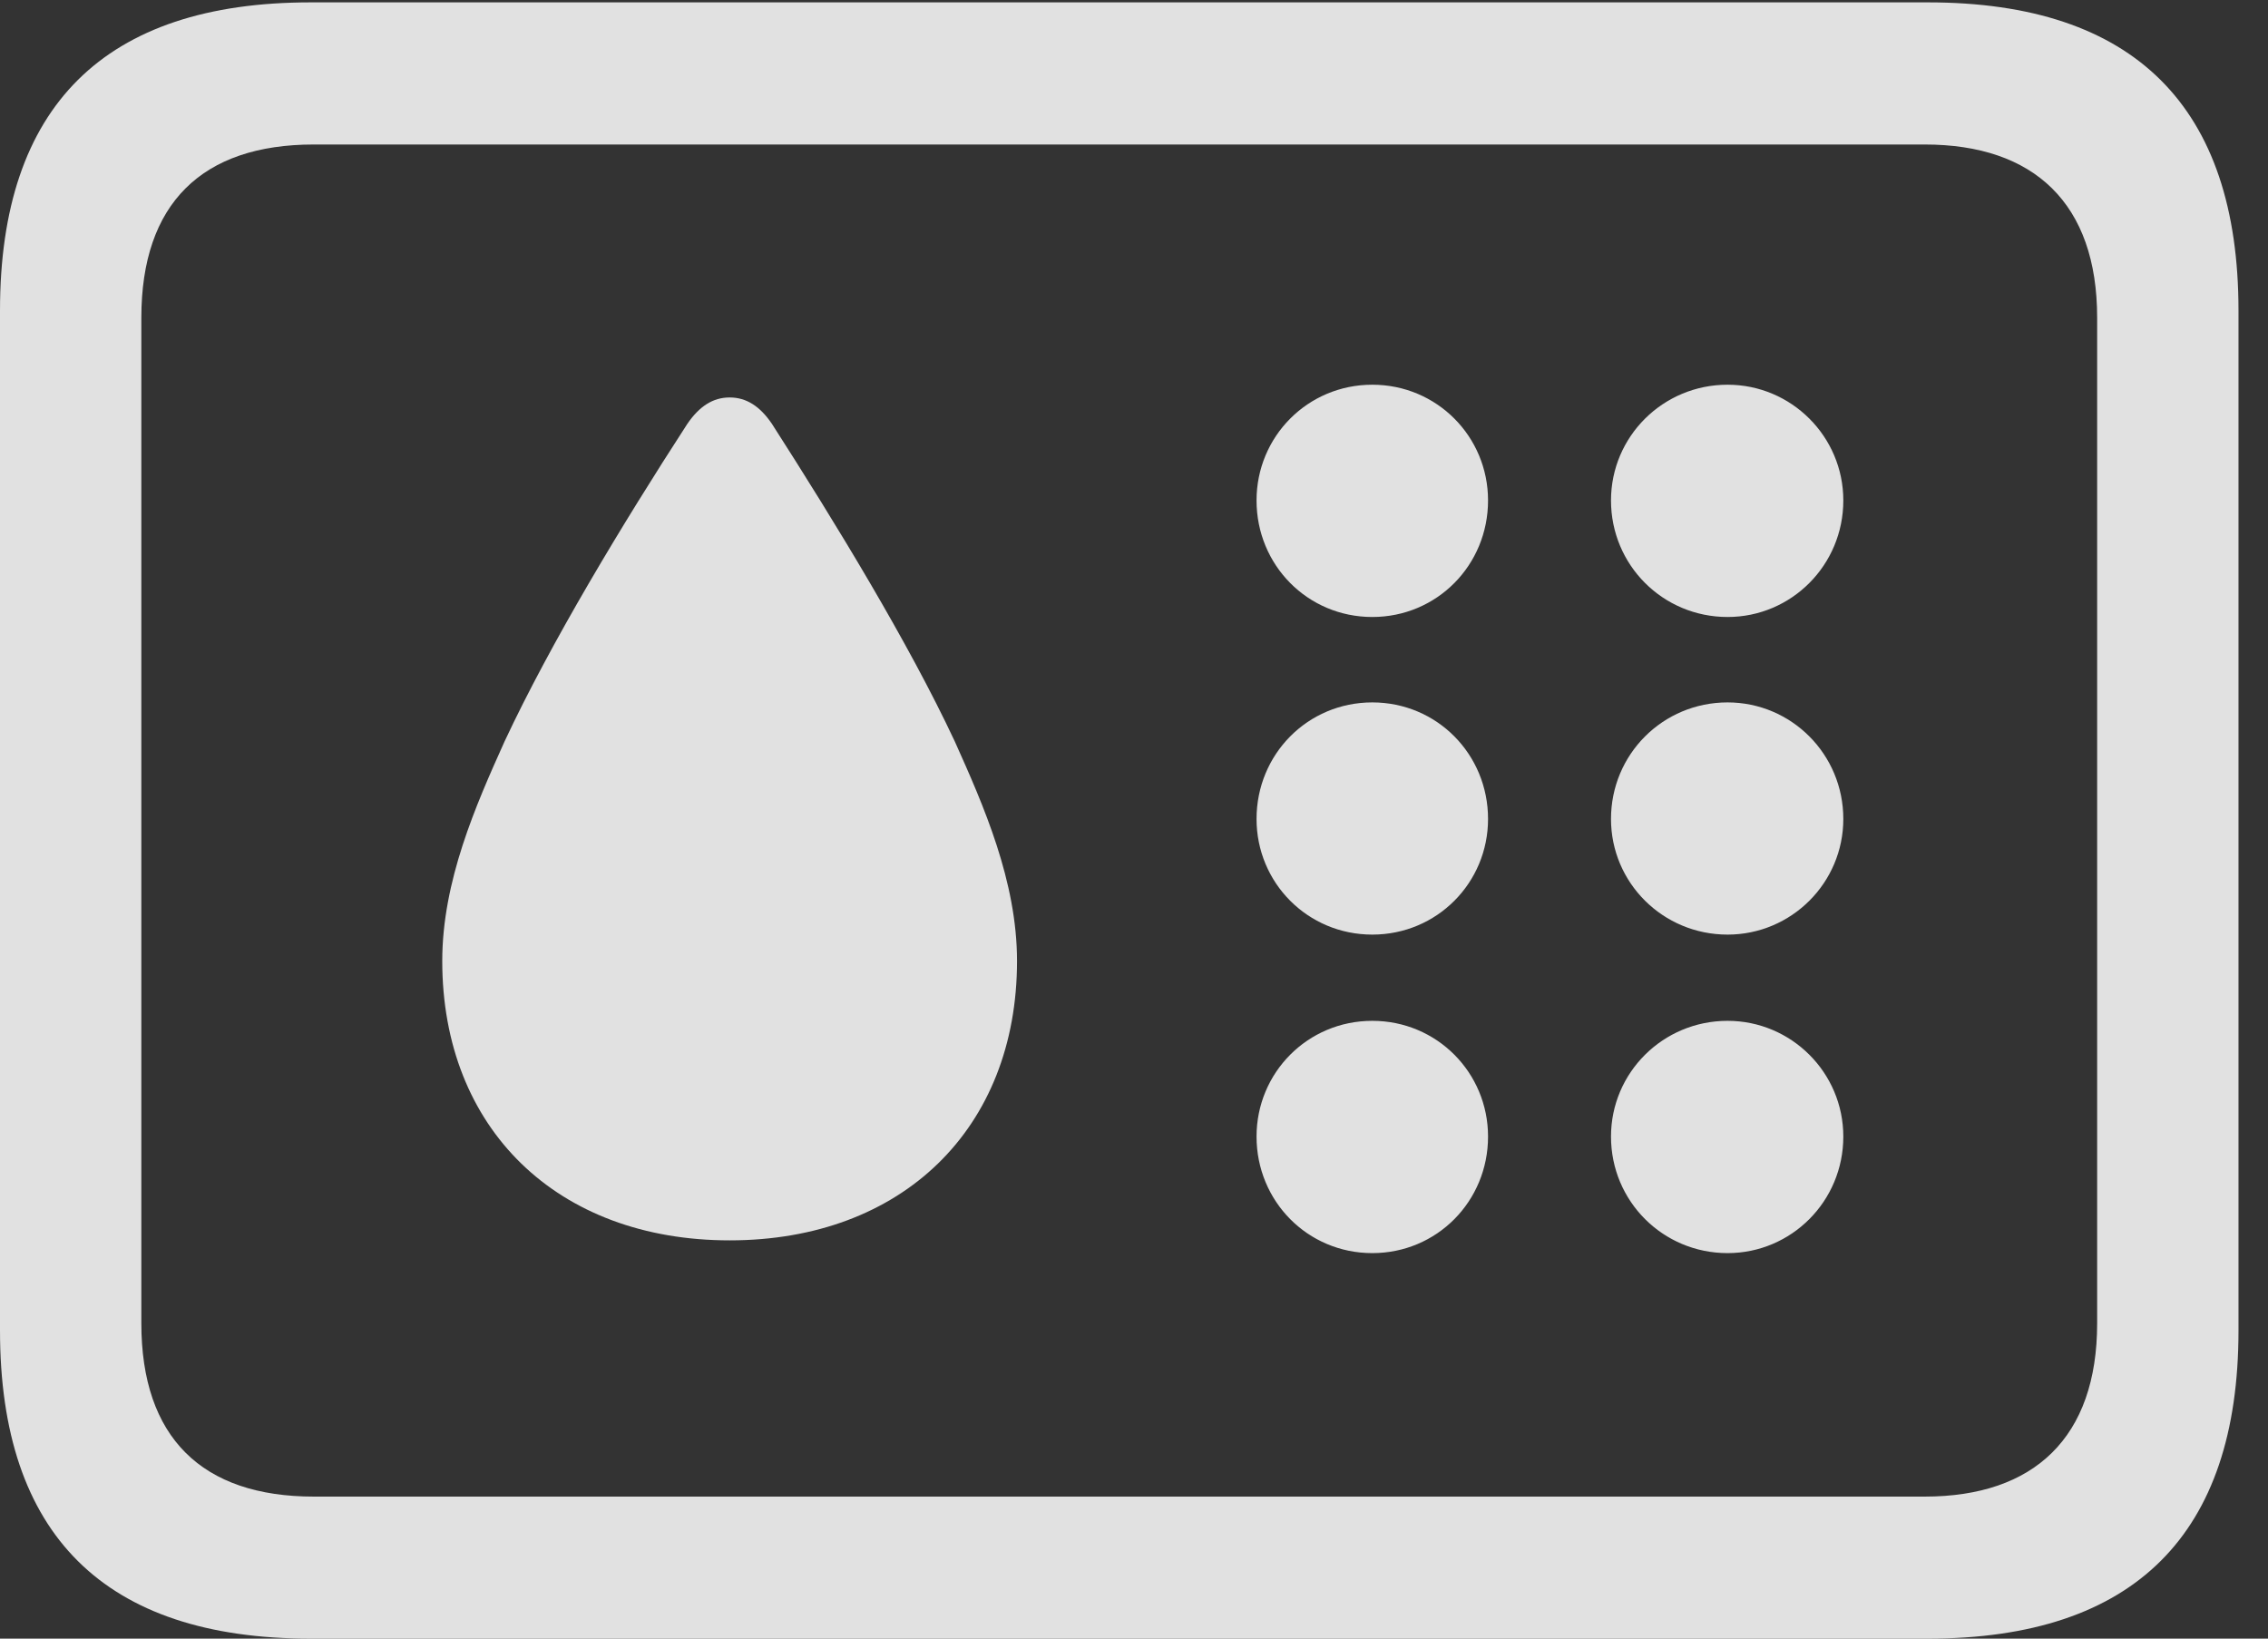 <?xml version="1.0" encoding="UTF-8"?>
<!--Generator: Apple Native CoreSVG 341-->
<!DOCTYPE svg
PUBLIC "-//W3C//DTD SVG 1.1//EN"
       "http://www.w3.org/Graphics/SVG/1.1/DTD/svg11.dtd">
<svg version="1.1" xmlns="http://www.w3.org/2000/svg" xmlns:xlink="http://www.w3.org/1999/xlink" viewBox="0 0 27.744 20.049">
 <rect x="0" y="0" width="27.744" height="20.049" fill="#333333" stroke="none"/>
 <g>
  <rect height="20.049" opacity="0" width="27.744" x="0" y="0"/>
  <path d="M3.799 20.049L23.584 20.049C26.113 20.049 27.383 18.77 27.383 16.279L27.383 3.799C27.383 1.309 26.113 0.029 23.584 0.029L3.799 0.029C1.279 0.029 0 1.299 0 3.799L0 16.279C0 18.779 1.279 20.049 3.799 20.049ZM3.838 18.311C2.471 18.311 1.729 17.588 1.729 16.191L1.729 3.887C1.729 2.49 2.471 1.768 3.838 1.768L23.545 1.768C24.883 1.768 25.654 2.49 25.654 3.887L25.654 16.191C25.654 17.588 24.883 18.311 23.545 18.311Z" fill="white" fill-opacity="0.85"/>
  <path d="M16.787 7.549C17.578 7.549 18.203 6.914 18.203 6.123C18.203 5.342 17.578 4.707 16.787 4.707C15.996 4.707 15.371 5.342 15.371 6.123C15.371 6.914 15.996 7.549 16.787 7.549ZM21.133 7.549C21.914 7.549 22.549 6.914 22.549 6.123C22.549 5.342 21.914 4.707 21.133 4.707C20.342 4.707 19.707 5.342 19.707 6.123C19.707 6.914 20.342 7.549 21.133 7.549ZM16.787 11.435C17.578 11.435 18.203 10.801 18.203 10.02C18.203 9.229 17.578 8.594 16.787 8.594C15.996 8.594 15.371 9.229 15.371 10.02C15.371 10.801 15.996 11.435 16.787 11.435ZM21.133 11.435C21.914 11.435 22.549 10.801 22.549 10.02C22.549 9.229 21.914 8.594 21.133 8.594C20.342 8.594 19.707 9.229 19.707 10.02C19.707 10.801 20.342 11.435 21.133 11.435ZM16.787 15.332C17.578 15.332 18.203 14.697 18.203 13.906C18.203 13.125 17.578 12.49 16.787 12.49C15.996 12.49 15.371 13.125 15.371 13.906C15.371 14.697 15.996 15.332 16.787 15.332ZM21.133 15.332C21.914 15.332 22.549 14.697 22.549 13.906C22.549 13.125 21.914 12.49 21.133 12.49C20.342 12.49 19.707 13.125 19.707 13.906C19.707 14.697 20.342 15.332 21.133 15.332ZM8.926 15.176C11.035 15.176 12.441 13.809 12.441 11.758C12.441 10.781 12.031 9.854 11.68 9.072C11.113 7.861 10.225 6.406 9.443 5.186C9.297 4.971 9.131 4.863 8.926 4.863C8.721 4.863 8.555 4.971 8.408 5.186C7.617 6.406 6.738 7.861 6.172 9.072C5.82 9.854 5.41 10.781 5.41 11.758C5.41 13.809 6.816 15.176 8.926 15.176Z" fill="white" fill-opacity="0.85"/>
 </g>
</svg>
